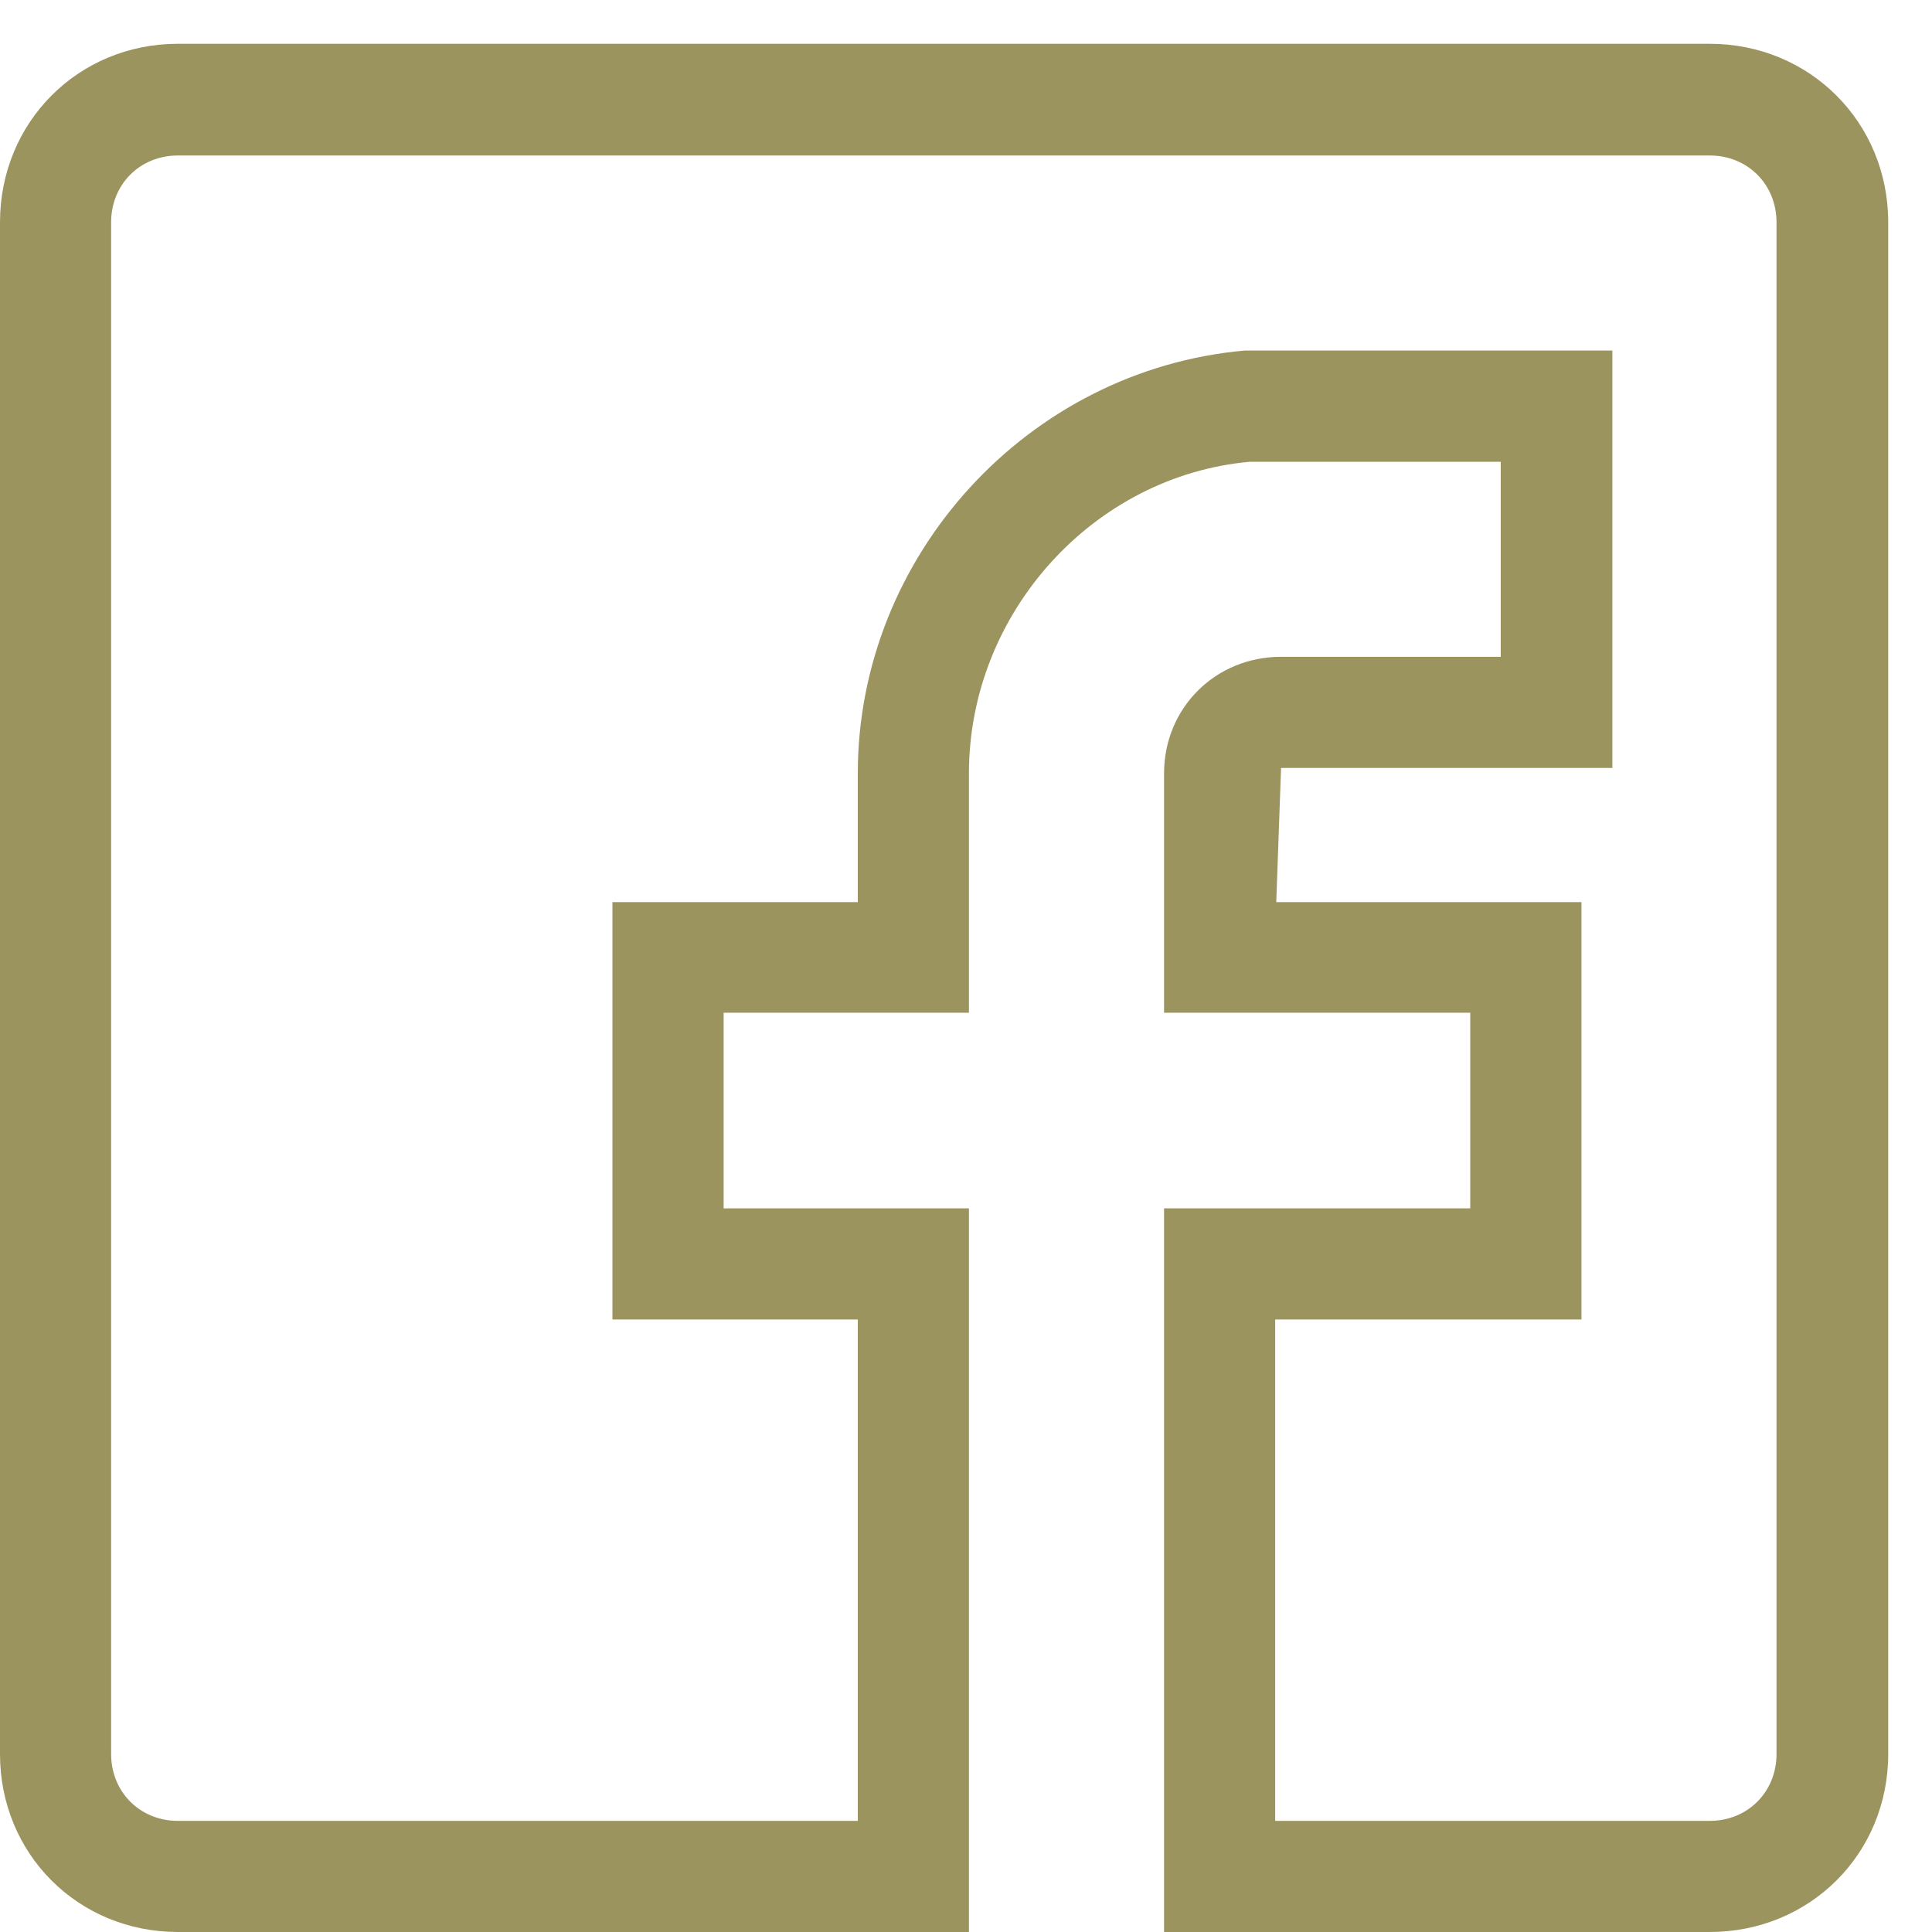 <svg width="27" height="27" viewBox="0 0 27 27" fill="none" xmlns="http://www.w3.org/2000/svg">
<path d="M23.893 25.447C24.424 25.447 24.827 25.043 24.827 24.513V3.107C24.827 2.576 24.424 2.173 23.893 2.173H2.487C1.956 2.173 1.553 2.576 1.553 3.107V24.513C1.553 25.043 1.956 25.447 2.487 25.447H11.988V18.44H8.559V12.607H11.988V10.807C11.988 7.768 14.363 5.168 17.395 4.899H22.533V10.732H17.903L17.836 12.607H22.101V18.44H17.821V25.447H23.893ZM16.268 27V16.887H20.547V14.153H16.268V10.807C16.268 9.896 16.984 9.179 17.903 9.179H20.973V6.453H17.471C15.281 6.647 13.541 8.567 13.541 10.807V14.153H10.113V16.887H13.541V27H2.487C1.091 27 0 25.909 0 24.513V3.107C0 1.709 1.091 0.612 2.487 0.612H23.893C25.291 0.612 26.388 1.709 26.388 3.107V24.513C26.388 25.909 25.291 27 23.893 27H16.268Z" fill="#9B945F"/>
</svg>
